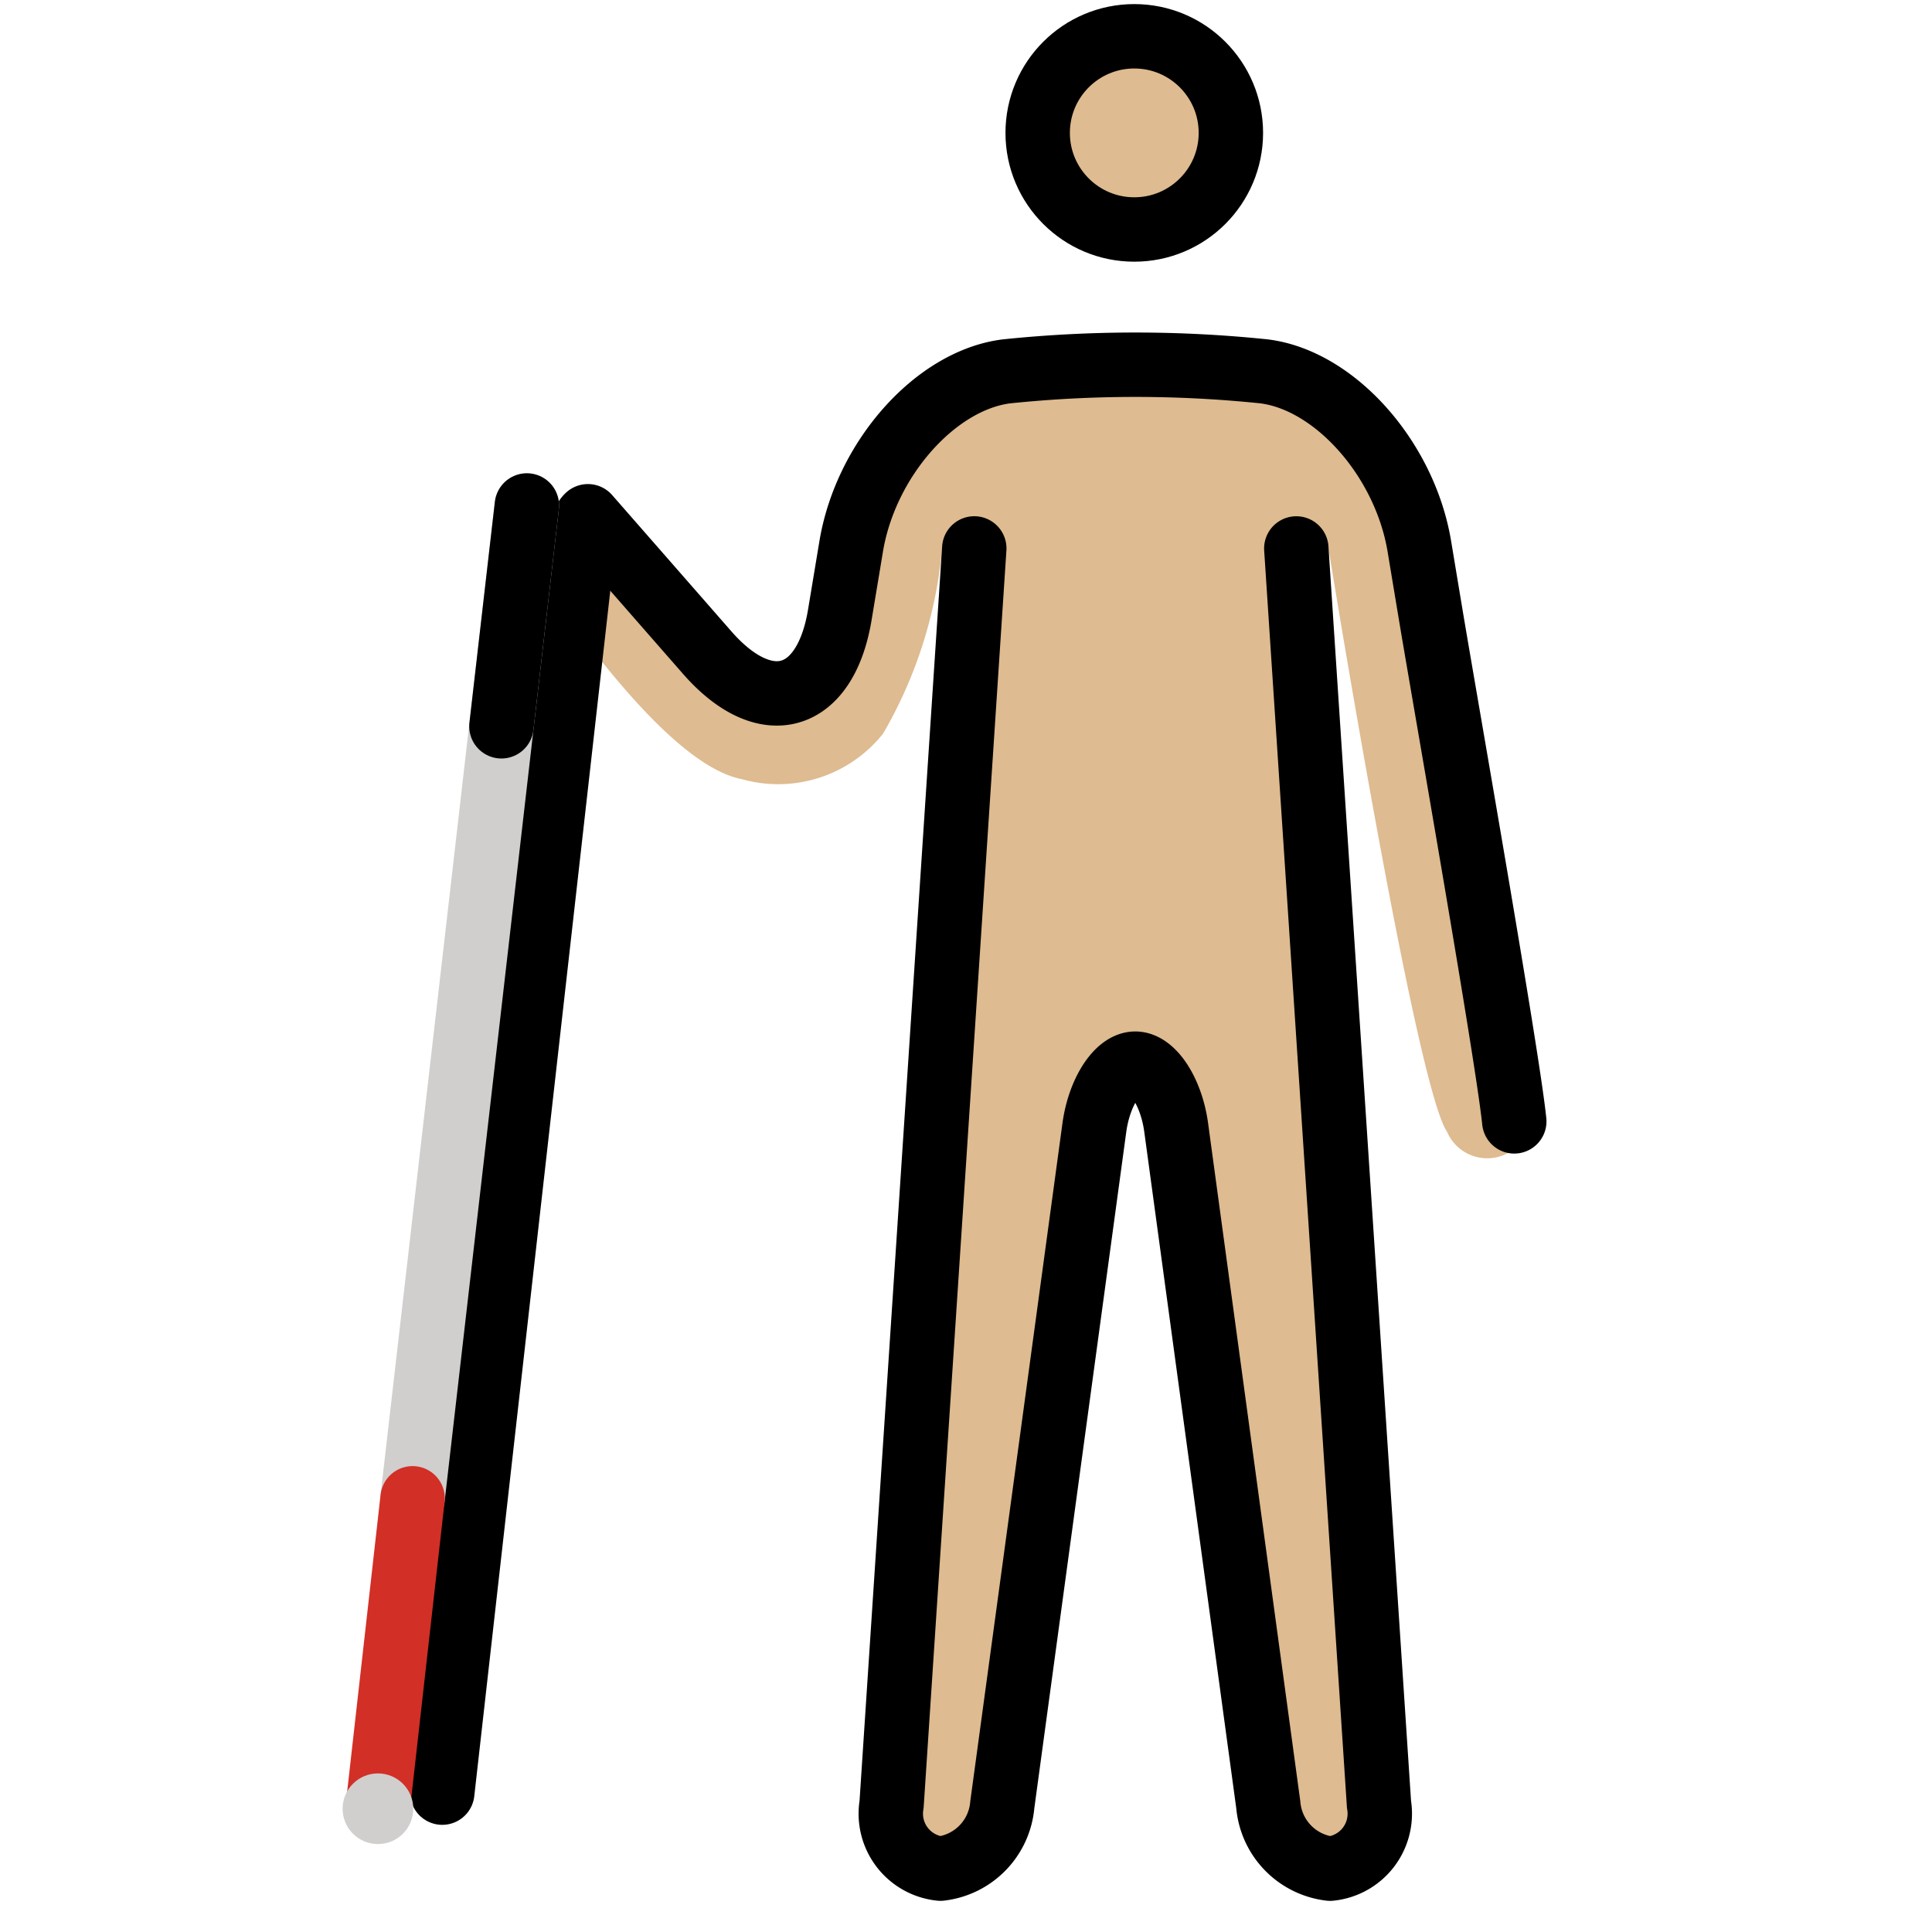 <svg viewBox="6 6 60 60" xmlns="http://www.w3.org/2000/svg">
  <defs>
    <linearGradient id="yellow-gradient" x1="0%" x2="0%" y1="0%" y2="100%">
      <stop offset="0%" style="stop-color:#FDE02F;stop-opacity:1;"/>
      <stop offset="100%" style="stop-color:#F7B209;stop-opacity:1;"/>
    </linearGradient>
  </defs>
  <g id="color">
    <g id="skin">
      <circle cx="41.226" cy="10.127" fill="#debb90" r="3"/>
      <path d="M49.05,19.158l-3.458-1.333-9.709-.208-3.416,4.458-.542,4.292-1.667,1.167-6.666-6.167s-1.459,1.729-.459,3.104,3.788,5.324,5.916,5.729a4.162,4.162,0,0,0,4.375-1.416,13.916,13.916,0,0,0,1.834-5.75l-1.7,41h3.3l3.4-25h2l3.4,25h3.3l-1.7-41S49.952,39.724,50.94,41.149a1.356,1.356,0,0,0,2.355.248Z" fill="#debb90"/>
    </g>
  </g>
  <g id="line">
    <g>
      <g id="line-2">
        <circle cx="41.226" cy="10.127" fill="none" r="3" stroke="#000" stroke-miterlimit="10" stroke-width="2"/>
        <path d="M46.258,23.033,48.826,62.037a1.715,1.715,0,0,1-1.518,1.996,2.183,2.183,0,0,1-1.92-1.981L42.527,41.014c-.148-1.09-.72-1.981-1.27-1.981s-1.121.892-1.27,1.981L37.127,62.051a2.183,2.183,0,0,1-1.92,1.981,1.715,1.715,0,0,1-1.518-1.996l2.568-39.004" fill="none" stroke="#000" stroke-linecap="round" stroke-linejoin="round" stroke-width="2"/>
        <path d="M24.258,22.033l3.707,4.237c1.812,2.069,3.663,1.543,4.115-1.169l.355-2.136c.452-2.713,2.622-5.157,4.822-5.432a38.905,38.905,0,0,1,8,0c2.2.275,4.37,2.719,4.822,5.432l.355,2.136c.452,2.712,2.379,13.643,2.593,15.724" fill="none" stroke="#000" stroke-linecap="round" stroke-linejoin="round" stroke-width="2"/>
      </g>
      <line fill="none" stroke="#000" stroke-linecap="round" stroke-miterlimit="10" stroke-width="2" x1="24.2" x2="19.735" y1="22.101" y2="61.672"/>
    </g>
  </g>
  <g id="color-foreground">
    <g>
      <line fill="none" stroke="#d0cfce" stroke-linecap="round" stroke-miterlimit="10" stroke-width="2" x1="22.362" x2="18.813" y1="21.698" y2="52.531"/>
      <line fill="none" stroke="#d22f27" stroke-linecap="round" stroke-miterlimit="10" stroke-width="2" x1="18.813" x2="17.737" y1="52.531" y2="62.092"/>
      <circle cx="17.737" cy="62.172" fill="#d0cfce" r="1.097"/>
      <line fill="none" stroke="#000" stroke-linecap="round" stroke-miterlimit="10" stroke-width="2" x1="22.362" x2="21.572" y1="21.698" y2="28.556"/>
    </g>
  </g>
</svg>